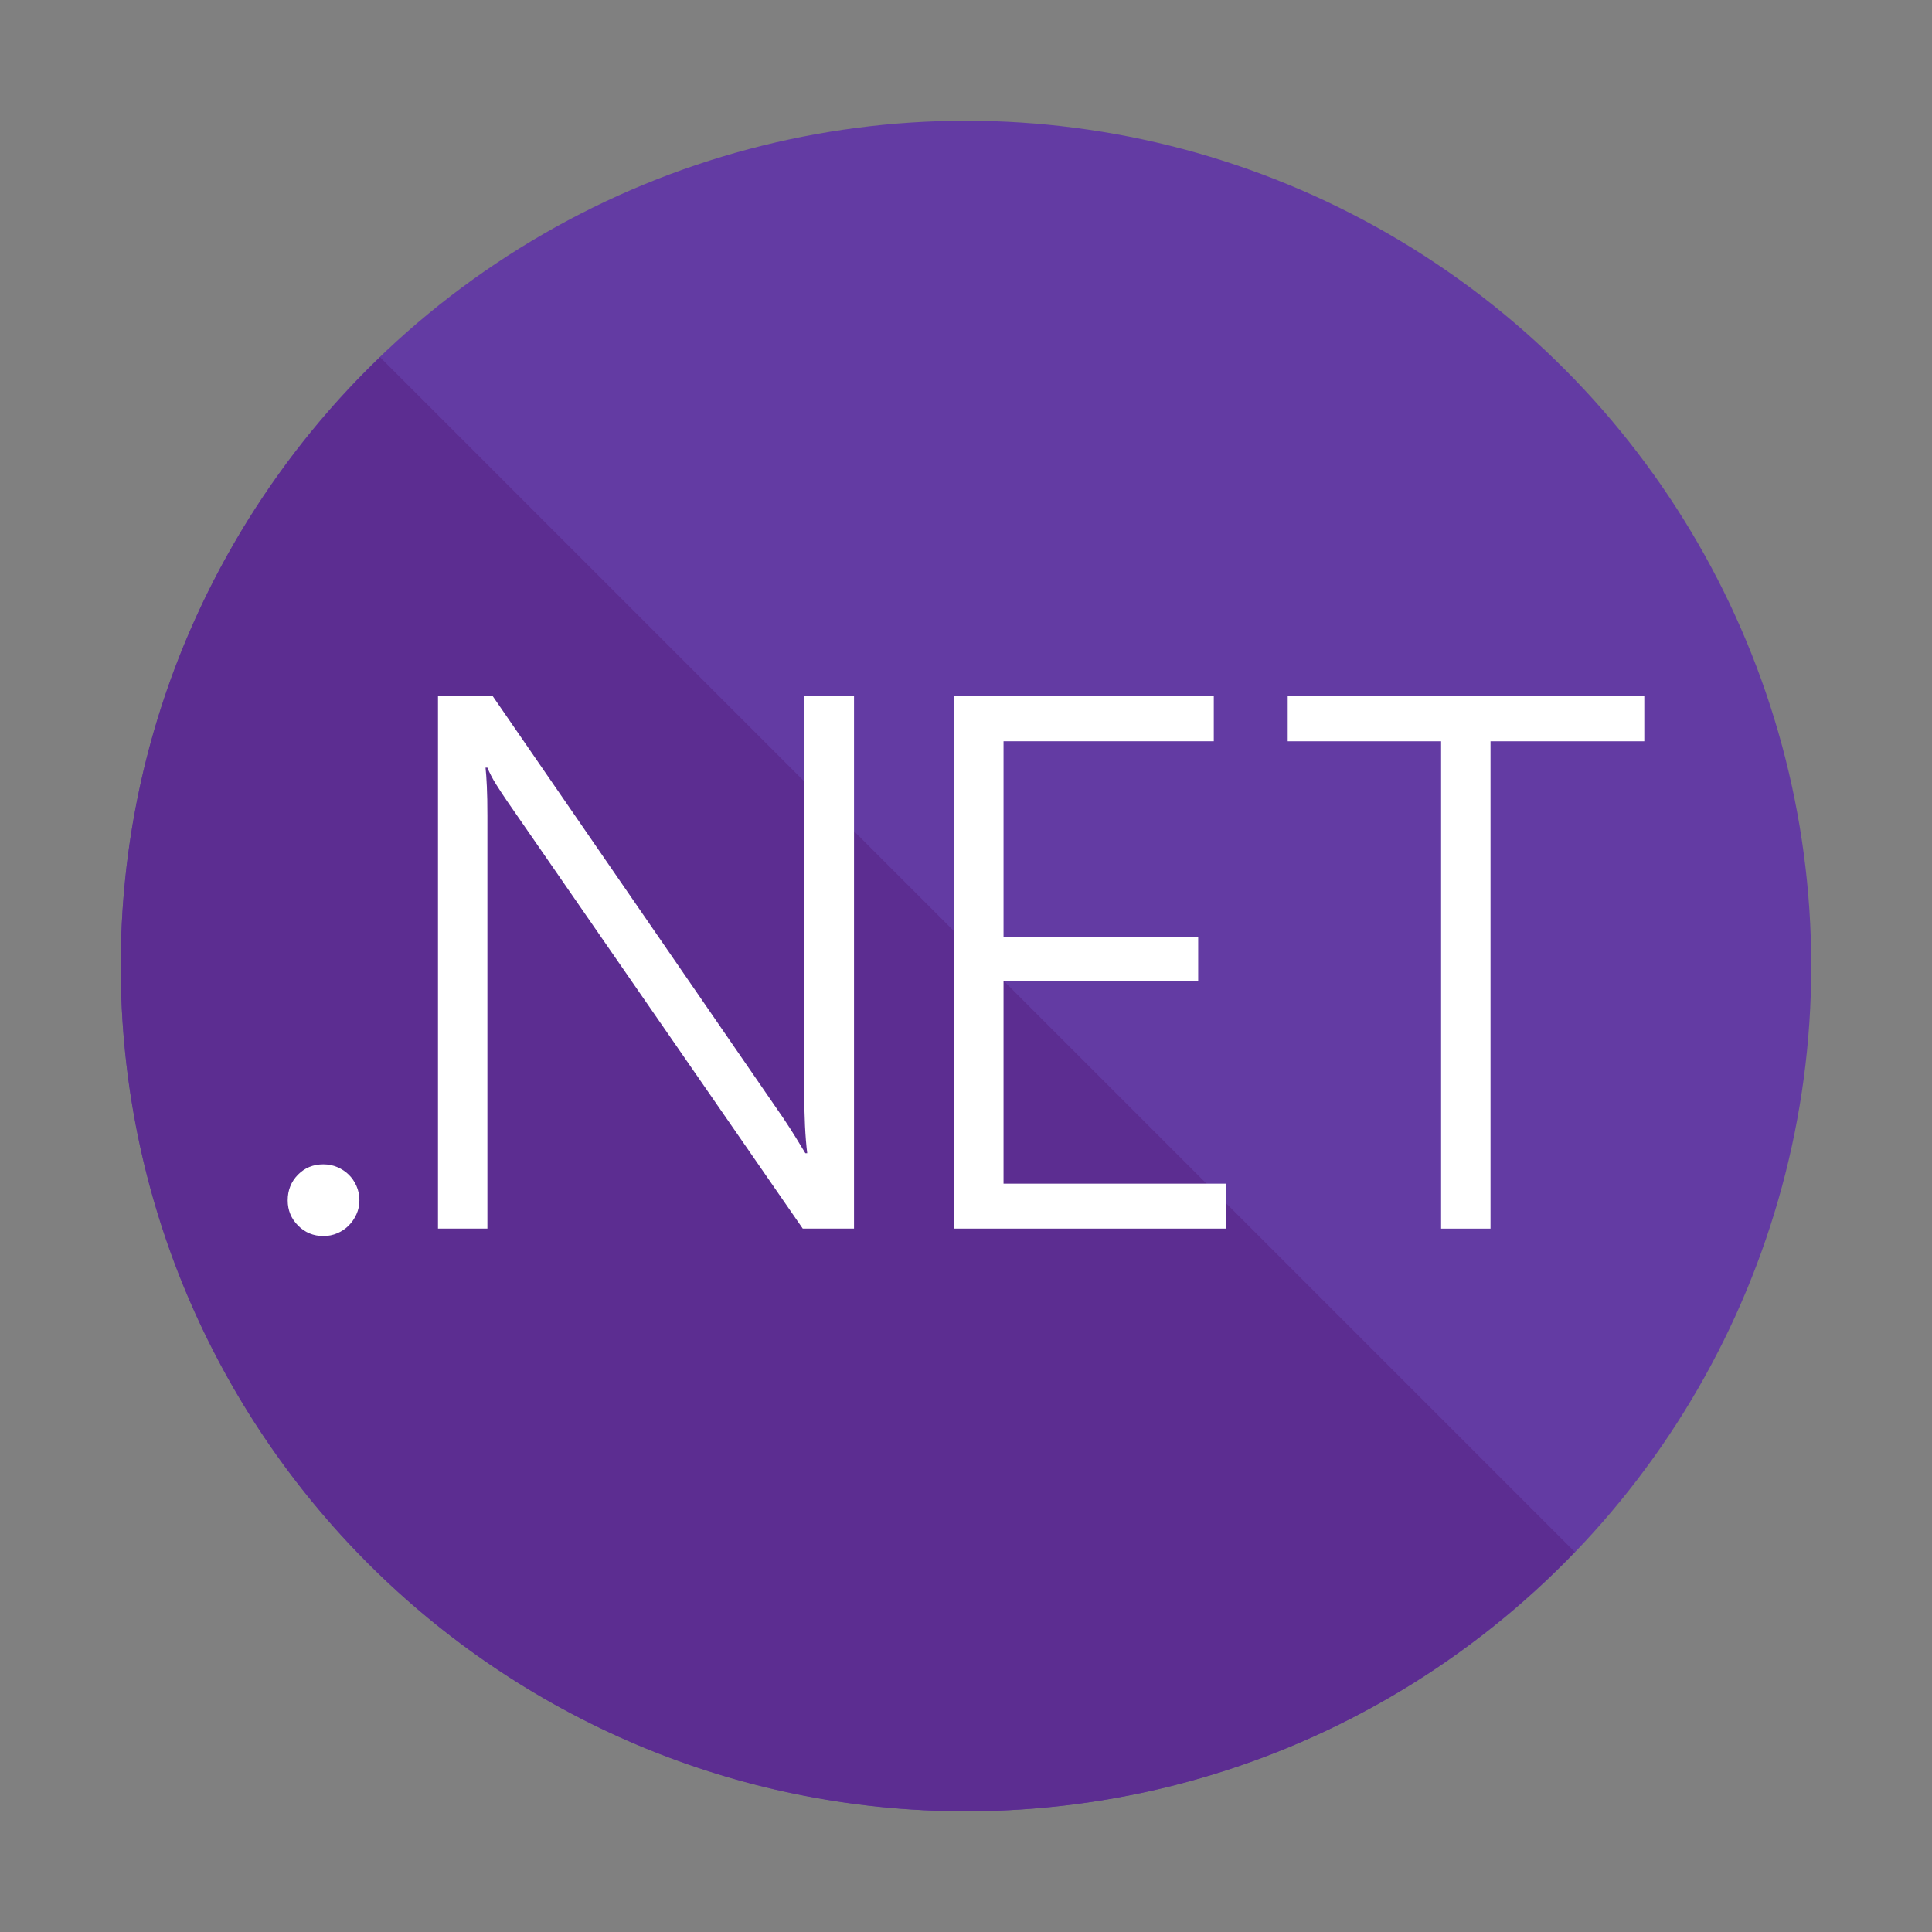 <?xml version="1.0" encoding="utf-8"?>
<!-- Generator: Adobe Illustrator 21.0.0, SVG Export Plug-In . SVG Version: 6.00 Build 0)  -->
<svg version="1.1" id="Layer_1" xmlns="http://www.w3.org/2000/svg" xmlns:xlink="http://www.w3.org/1999/xlink" x="0px" y="0px"
	 width="80px" height="80px" viewBox="0 0 80 80" enable-background="new 0 0 80 80" xml:space="preserve">
<rect x="0" y="0" width="80" height="80" fill="#808080" stroke="none"/>
<g>
	<g>
		<circle fill="#633BA3" cx="40" cy="40" r="35"/>
		<path fill="#5C2D91" d="M15.735,14.79C9.122,21.157,5,30.094,5,40c0,19.33,15.67,35,35,35c9.906,0,18.843-4.122,25.21-10.735
			L15.735,14.79z"/>
		<g display="none">
			<path display="inline" fill="#FFFFFF" d="M28.978,51.106L16.055,32.419c-0.162-0.238-0.322-0.482-0.479-0.731
				c-0.157-0.249-0.284-0.492-0.382-0.731h-0.081c0.021,0.195,0.041,0.466,0.057,0.812c0.016,0.346,0.024,0.779,0.024,1.299v18.037
				h-2.159V27.825h2.387l12.712,18.46c0.195,0.292,0.37,0.566,0.528,0.819c0.156,0.255,0.3,0.49,0.43,0.707h0.081
				c-0.044-0.357-0.076-0.757-0.097-1.201c-0.022-0.443-0.032-0.937-0.032-1.477V27.825h2.176v23.281H28.978z"/>
			<path display="inline" fill="#FFFFFF" d="M37.258,51.106V27.825h11.349v1.981h-9.19v8.54h8.508v1.948h-8.508v8.848h9.709v1.964
				H37.258z"/>
			<path display="inline" fill="#FFFFFF" d="M60.701,29.805v21.301h-2.159V29.805h-6.705v-1.981h15.586v1.981H60.701z"/>
		</g>
	</g>
	<g>
		<path fill="#FFFFFF" d="M13.39,51.182c-0.41,0-0.759-0.144-1.046-0.431s-0.431-0.636-0.431-1.046c0-0.42,0.141-0.774,0.423-1.061
			s0.633-0.431,1.054-0.431c0.205,0,0.397,0.038,0.577,0.115s0.336,0.179,0.469,0.308s0.241,0.285,0.323,0.469
			s0.123,0.385,0.123,0.6c0,0.205-0.041,0.397-0.123,0.577s-0.19,0.336-0.323,0.469s-0.29,0.238-0.469,0.315
			S13.595,51.182,13.39,51.182z"/>
		<path fill="#FFFFFF" d="M33.24,50.874L20.997,33.171c-0.154-0.226-0.305-0.456-0.454-0.692s-0.269-0.467-0.361-0.692h-0.077
			c0.021,0.185,0.038,0.441,0.054,0.769s0.023,0.738,0.023,1.23v17.088h-2.046V28.818h2.261l12.043,17.488
			c0.185,0.277,0.351,0.536,0.5,0.777s0.285,0.464,0.408,0.669h0.077c-0.041-0.338-0.072-0.718-0.092-1.138s-0.031-0.887-0.031-1.4
			V28.818h2.061v22.056H33.24z"/>
		<path fill="#FFFFFF" d="M39.509,50.874V28.818h10.751v1.876h-8.706v8.09h8.06v1.846h-8.06v8.383h9.198v1.861H39.509z"/>
		<path fill="#FFFFFF" d="M61.719,30.695v20.18h-2.046v-20.18h-6.352v-1.876h14.766v1.876H61.719z"/>
	</g>
</g>
</svg>

